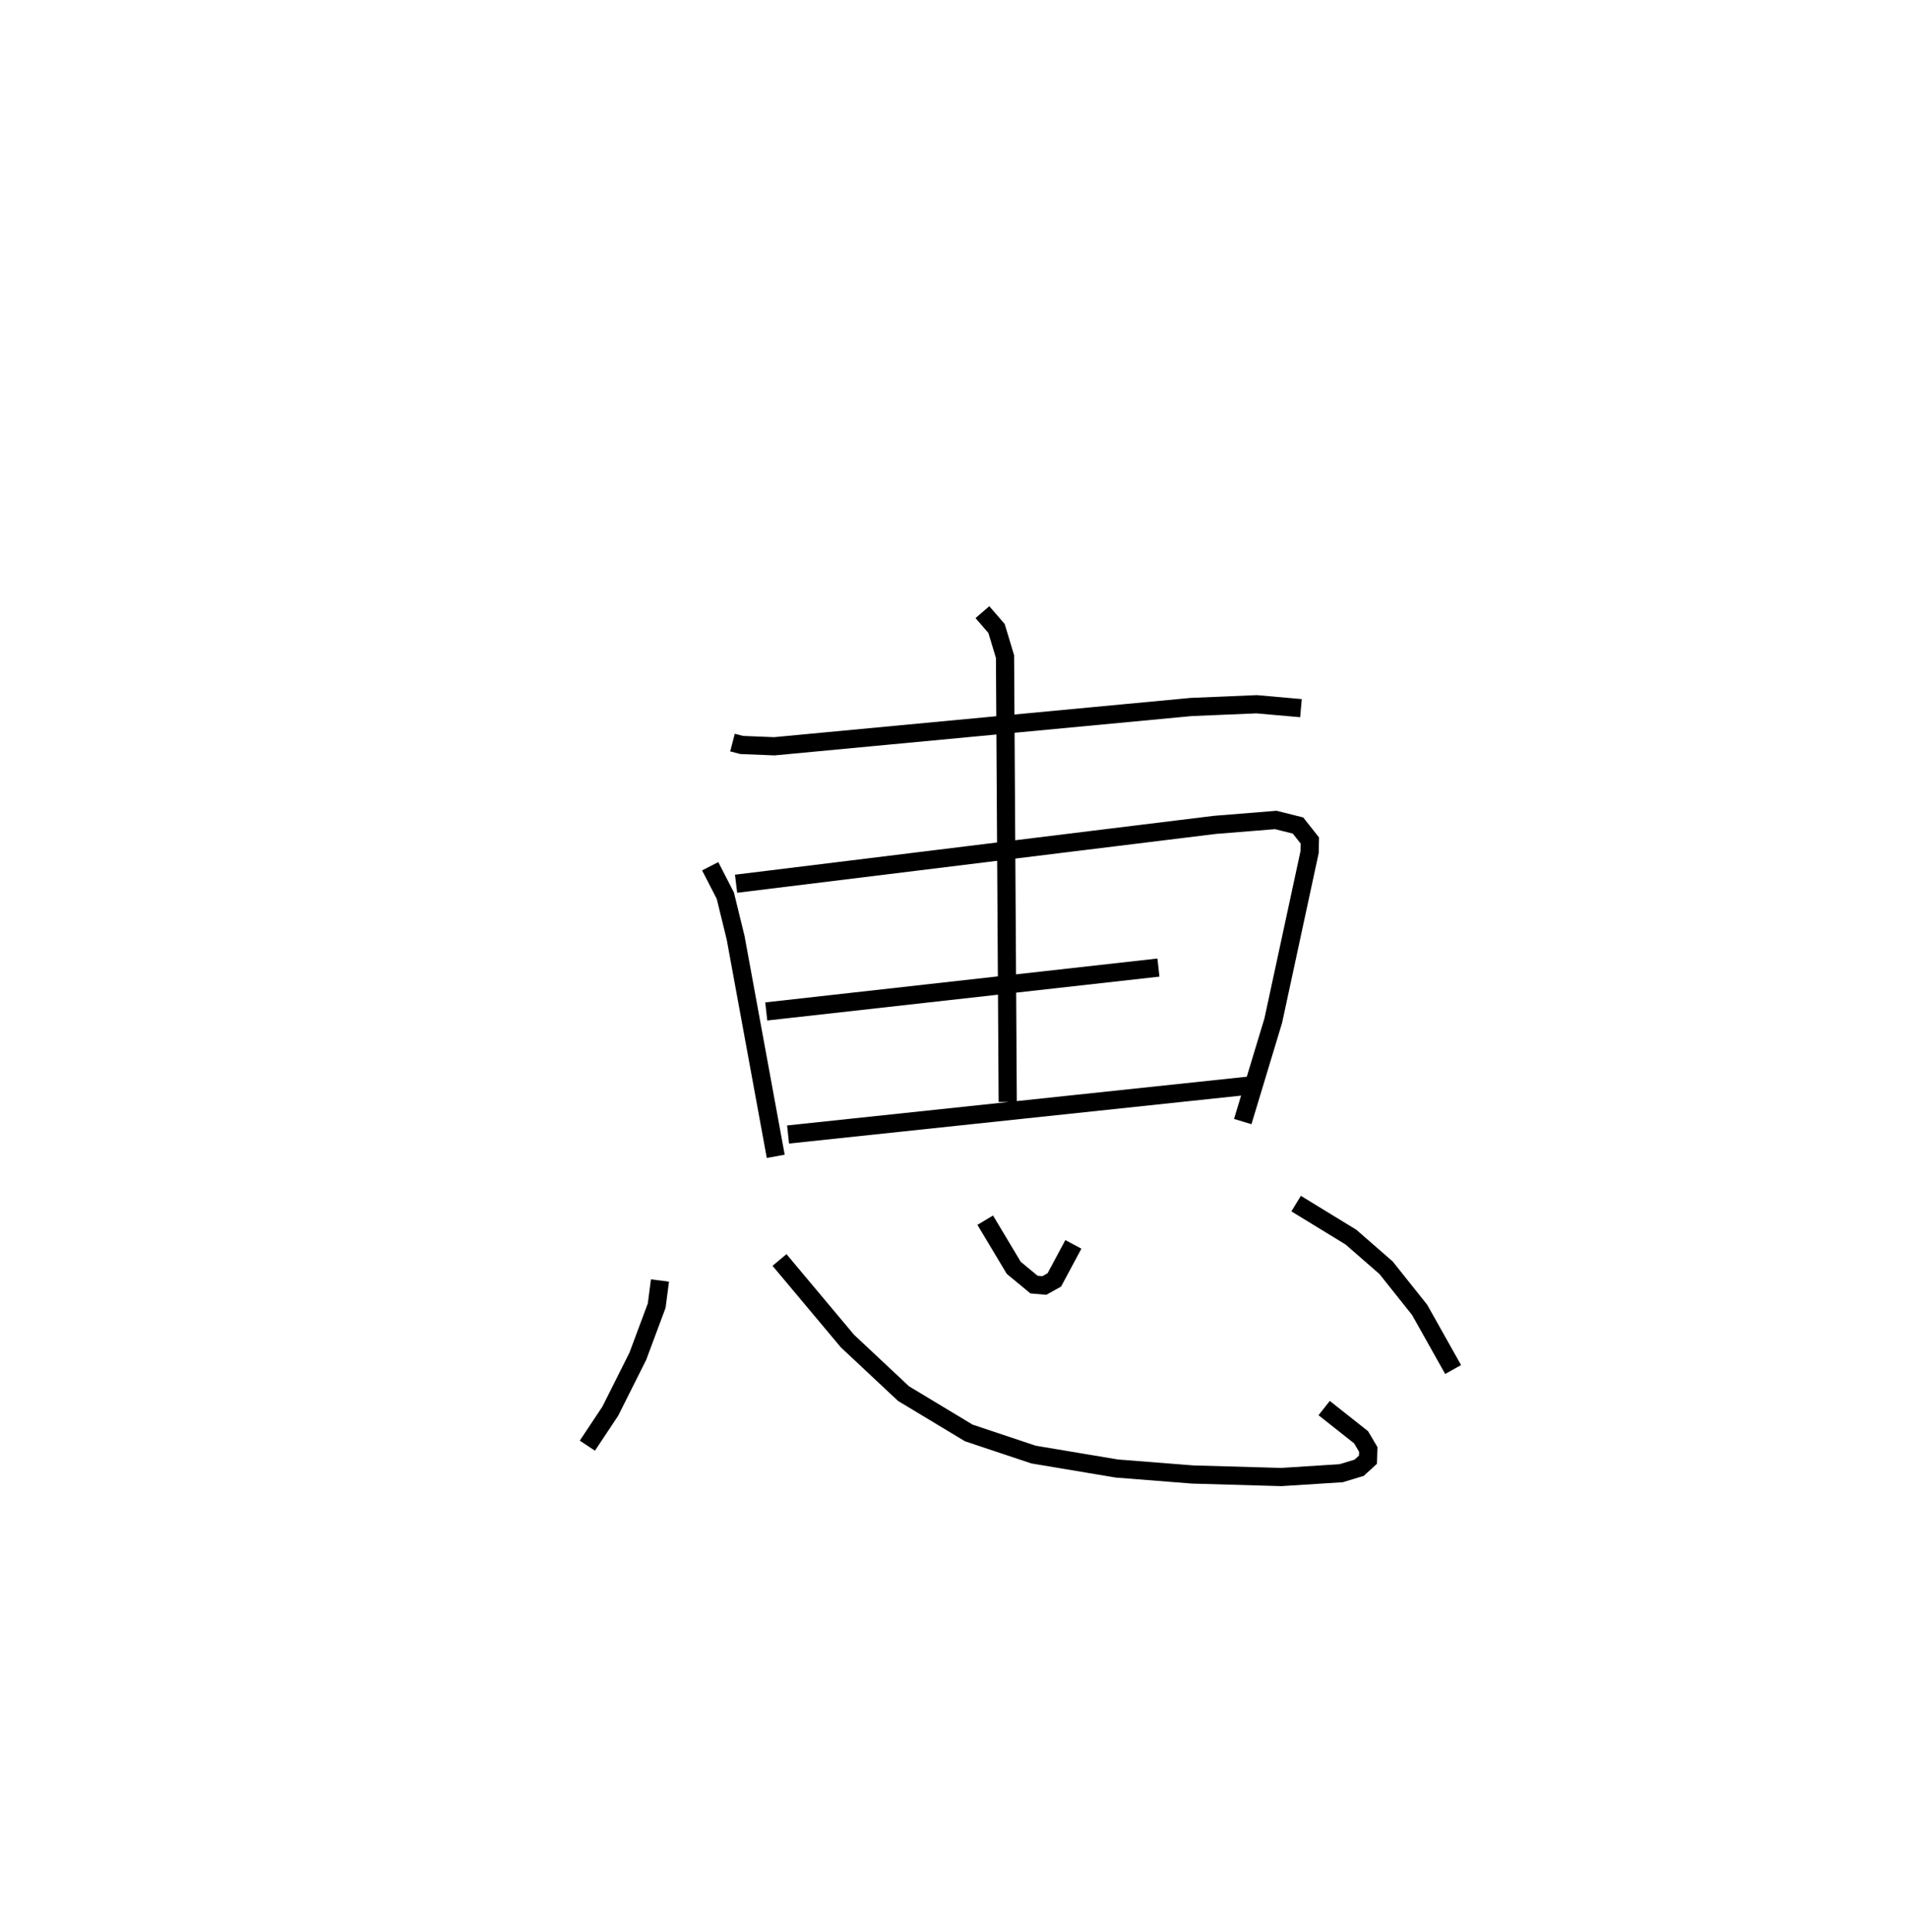 <?xml version="1.0" encoding="utf-8" ?>
<svg baseProfile="full" height="106.164" version="1.1" width="104.862" xmlns="http://www.w3.org/2000/svg" xmlns:ev="http://www.w3.org/2001/xml-events" xmlns:xlink="http://www.w3.org/1999/xlink"><defs /><rect fill="white" height="106.164" width="104.862" x="0" y="0" /><path d="M25,25 m0.0,0.0 m15.257,15.804 l0.509,0.132 1.789,0.072 l22.909,-2.159 3.596,-0.151 l2.44,0.215 m-32.468,8.687 l0.831,1.616 0.566,2.312 l2.205,12.012 m-2.18,-14.979 l26.313,-3.234 3.35,-0.27 l1.22,0.305 0.652,0.825 l-0.013,0.628 -1.997,9.262 l-1.679,5.553 m-26.187,-6.051 l21.554,-2.411 m-20.356,9.173 l25.3,-2.682 m-14.619,-26.021 l0.778,0.899 0.465,1.543 l0.149,24.471 m-19.112,9.812 l-0.181,1.383 -1.038,2.784 l-1.514,3.017 -1.258,1.892 m10.56,-10.203 l3.732,4.453 3.083,2.889 l3.587,2.162 3.561,1.189 l4.574,0.766 4.173,0.329 l4.863,0.139 3.297,-0.21 l0.985,-0.299 0.487,-0.444 l0.017,-0.561 -0.394,-0.669 l-2.031,-1.606 m-18.628,-10.325 l1.568,2.618 1.115,0.922 l0.565,0.049 0.55,-0.306 l1.047,-1.953 m12.243,-2.241 l3.013,1.843 1.931,1.683 l1.843,2.313 1.841,3.279 " fill="none" stroke="black" stroke-width="1" /></svg>